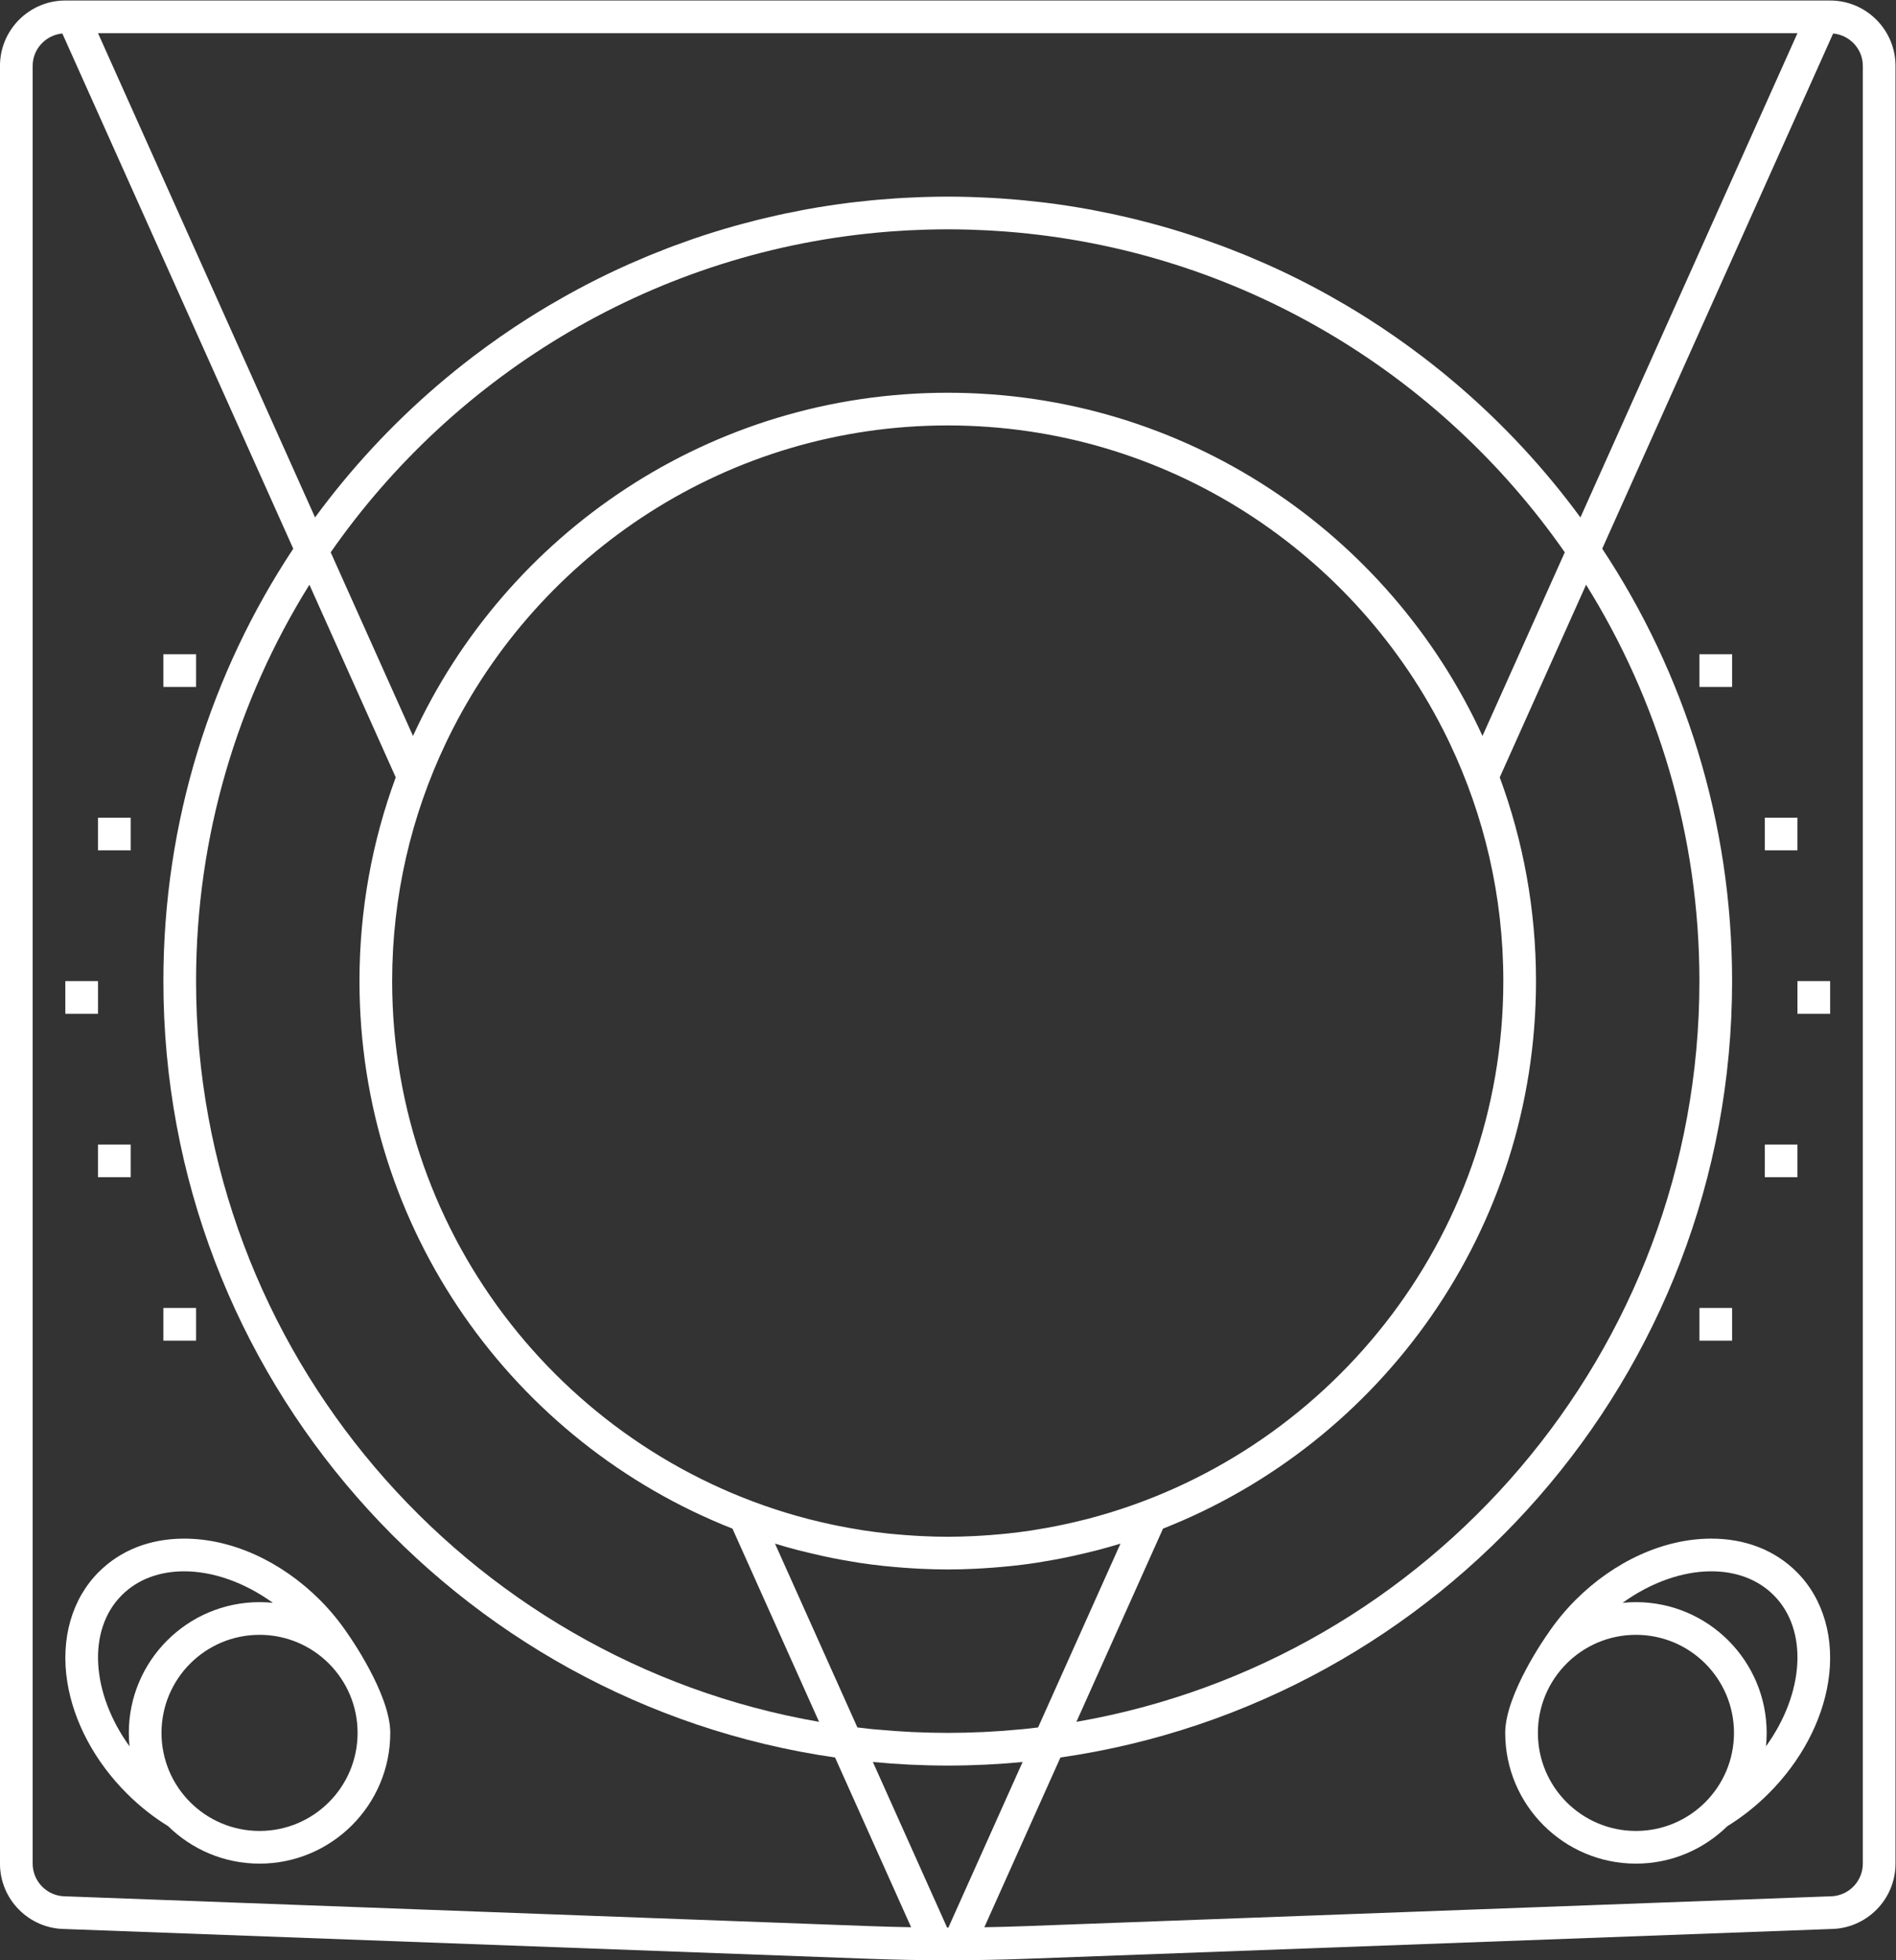 <?xml version="1.0" encoding="UTF-8" standalone="no"?>
<svg
   xmlns:dc="http://purl.org/dc/elements/1.1/"
   xmlns:cc="http://creativecommons.org/ns#"
   xmlns:rdf="http://www.w3.org/1999/02/22-rdf-syntax-ns#"
   xmlns:svg="http://www.w3.org/2000/svg"
   xmlns="http://www.w3.org/2000/svg"
   viewBox="0 0 309.333 319.765"
   height="319.765"
   width="309.333"
   xml:space="preserve"
   id="svg2"
   version="1.1"><rect x="0" y="0" width="309.333" height="319.765" fill="#333333" stroke="none"/><defs
     id="defs6"><clipPath
       id="clipPath18"
       clipPathUnits="userSpaceOnUse"><path
         id="path16"
         d="M 0,256 H 256 V 0 H 0 Z" /></clipPath></defs><g
     transform="matrix(1.333,0,0,-1.333,-16,330.667)"
     id="g10"><g
       id="g12"><g
         clip-path="url(#clipPath18)"
         id="g14"><g
           transform="translate(240,20)"
           id="g20"><path
             id="path22"
             style="fill:#ffffff;fill-opacity:1;fill-rule:nonzero;stroke:none"
             d="m 0,0 c 0,-2.2 -1.8,-4 -4,-4 l -98.525,-3.649 c -1.664,-0.062 -3.329,-0.105 -4.995,-0.134 l 8.332,18.585 0.981,2.188 C -51.724,19.68 -16,59.665 -16,108 c 0,19.557 -5.854,37.744 -15.896,52.916 l 0.982,2.19 26.564,59.258 0.717,1.599 C -1.606,223.773 0,222.074 0,220 Z m -220,-4 c -2.2,0 -4,1.8 -4,4 v 220 c 0,2.074 1.606,3.773 3.633,3.963 l 0.717,-1.599 26.564,-59.258 0.982,-2.19 C -202.147,145.744 -208,127.557 -208,108 c 0,-48.335 35.724,-88.32 82.207,-95.01 l 0.981,-2.188 8.331,-18.585 c -1.665,0.029 -3.33,0.072 -4.994,0.134 z m 173.449,142.001 v 0 C -57.93,162.782 -82.946,180 -112,180 c -29.054,0 -54.07,-17.218 -65.449,-41.999 l -10.073,22.472 c 15.327,21.992 39.999,37.009 68.216,39.237 0.208,0.016 0.415,0.031 0.623,0.046 0.559,0.04 1.12,0.077 1.682,0.107 0.412,0.021 0.826,0.037 1.24,0.054 0.403,0.016 0.804,0.035 1.208,0.046 0.849,0.022 1.699,0.037 2.553,0.037 0.854,0 1.704,-0.015 2.553,-0.037 0.404,-0.011 0.805,-0.03 1.208,-0.046 0.414,-0.017 0.828,-0.033 1.24,-0.054 0.562,-0.03 1.122,-0.067 1.682,-0.107 0.208,-0.015 0.416,-0.03 0.623,-0.046 28.217,-2.228 52.888,-17.245 68.216,-39.237 z m -40.658,-100.477 1.557,3.472 C -58.926,51.516 -40,77.539 -40,108 c 0,8.766 -1.57,17.165 -4.439,24.934 l 1.538,3.431 9.029,20.141 C -25.091,142.413 -20,125.793 -20,108 -20,62.64 -52.999,24.847 -96.251,17.354 Z M -184,108 c 0,-30.461 18.926,-56.484 45.652,-67.004 l 1.557,-3.472 9.042,-20.17 C -171,24.847 -204,62.64 -204,108 c 0,17.793 5.09,34.413 13.873,48.506 l 9.028,-20.141 1.538,-3.431 C -182.429,125.165 -184,116.766 -184,108 m 93.141,-68.84 -10.083,-22.493 c -0.529,-0.063 -1.057,-0.128 -1.588,-0.183 l -0.349,-0.033 c -0.146,-0.014 -0.295,-0.025 -0.442,-0.039 -1.427,-0.133 -2.857,-0.236 -4.28,-0.305 -0.031,-0.002 -0.061,-0.002 -0.092,-0.003 C -109.139,16.036 -110.578,16 -112,16 c -1.422,0 -2.861,0.036 -4.307,0.104 -0.03,0.001 -0.062,0.001 -0.092,0.003 -1.424,0.069 -2.853,0.172 -4.28,0.305 -0.147,0.014 -0.295,0.025 -0.442,0.039 l -0.349,0.033 c -0.531,0.055 -1.059,0.12 -1.588,0.183 l -10.083,22.493 c 0.9,-0.276 1.809,-0.532 2.724,-0.773 0.446,-0.117 0.896,-0.224 1.344,-0.332 0.595,-0.146 1.193,-0.284 1.794,-0.415 0.443,-0.096 0.886,-0.191 1.333,-0.278 0.755,-0.149 1.515,-0.282 2.279,-0.407 0.28,-0.046 0.556,-0.101 0.837,-0.142 1.024,-0.156 2.056,-0.283 3.094,-0.394 0.348,-0.037 0.699,-0.066 1.049,-0.099 0.783,-0.072 1.569,-0.132 2.358,-0.179 0.338,-0.02 0.675,-0.041 1.014,-0.057 1.099,-0.051 2.203,-0.084 3.315,-0.084 1.112,0 2.216,0.033 3.315,0.084 0.339,0.016 0.676,0.037 1.014,0.057 0.789,0.047 1.575,0.107 2.358,0.179 0.35,0.033 0.701,0.062 1.049,0.099 1.037,0.111 2.071,0.238 3.094,0.394 0.28,0.041 0.557,0.096 0.837,0.142 0.764,0.125 1.524,0.258 2.279,0.407 0.447,0.087 0.89,0.182 1.332,0.278 0.602,0.131 1.2,0.269 1.795,0.415 0.448,0.108 0.898,0.215 1.343,0.332 0.915,0.241 1.824,0.497 2.725,0.773 m 39.983,98.607 c 0.11,-0.224 0.217,-0.45 0.325,-0.676 C -46.356,128.266 -44,118.404 -44,108 -44,76.411 -65.652,49.787 -94.894,42.183 c -0.155,-0.041 -0.312,-0.078 -0.468,-0.117 -0.835,-0.211 -1.677,-0.404 -2.525,-0.584 -0.264,-0.055 -0.528,-0.111 -0.794,-0.164 -0.87,-0.173 -1.746,-0.331 -2.628,-0.47 -0.146,-0.024 -0.292,-0.052 -0.438,-0.075 -1.007,-0.152 -2.022,-0.279 -3.042,-0.387 -0.275,-0.03 -0.553,-0.051 -0.829,-0.077 -0.778,-0.073 -1.562,-0.133 -2.348,-0.179 -0.304,-0.018 -0.606,-0.037 -0.911,-0.051 C -109.912,40.032 -110.952,40 -112,40 c -1.047,0 -2.087,0.032 -3.124,0.079 -0.304,0.014 -0.607,0.033 -0.91,0.051 -0.787,0.046 -1.57,0.106 -2.348,0.179 -0.277,0.026 -0.554,0.047 -0.829,0.077 -1.02,0.108 -2.035,0.235 -3.041,0.387 -0.147,0.023 -0.293,0.051 -0.439,0.075 -0.882,0.139 -1.758,0.297 -2.628,0.47 -0.265,0.053 -0.53,0.109 -0.795,0.164 -0.846,0.18 -1.688,0.373 -2.524,0.584 -0.155,0.039 -0.313,0.076 -0.468,0.117 C -158.348,49.787 -180,76.411 -180,108 c 0,10.404 2.356,20.266 6.551,29.091 0.108,0.226 0.215,0.452 0.325,0.676 11.059,22.616 34.299,38.233 61.124,38.233 26.825,0 50.065,-15.617 61.124,-38.233 M -112,-7.824 h -0.079 l -9.083,20.262 c 1.498,-0.142 3.006,-0.252 4.523,-0.325 0.142,-0.007 0.285,-0.009 0.427,-0.015 0.617,-0.028 1.235,-0.053 1.856,-0.068 0.783,-0.019 1.568,-0.03 2.356,-0.03 0.788,0 1.573,0.011 2.356,0.03 0.621,0.015 1.239,0.04 1.856,0.068 0.142,0.006 0.285,0.008 0.427,0.015 1.517,0.073 3.024,0.183 4.523,0.325 l -9.083,-20.262 z M -8,224 -34.563,164.742 c 0,0 -10e-4,0 -10e-4,0.001 -2.178,2.966 -4.521,5.802 -7.017,8.495 -0.018,0.019 -0.035,0.037 -0.052,0.056 -0.608,0.655 -1.225,1.302 -1.851,1.94 -0.015,0.015 -0.03,0.03 -0.044,0.044 -2.552,2.597 -5.25,5.05 -8.082,7.344 -0.061,0.049 -0.121,0.098 -0.182,0.147 -0.645,0.52 -1.296,1.031 -1.955,1.535 -0.066,0.05 -0.13,0.1 -0.196,0.15 -2.165,1.647 -4.401,3.205 -6.705,4.666 -0.043,0.027 -0.086,0.054 -0.129,0.081 -0.696,0.44 -1.398,0.87 -2.105,1.292 -0.131,0.078 -0.262,0.154 -0.391,0.232 -0.641,0.378 -1.287,0.749 -1.937,1.112 -0.141,0.079 -0.281,0.158 -0.423,0.236 -0.698,0.386 -1.401,0.764 -2.11,1.133 -0.075,0.039 -0.15,0.079 -0.224,0.118 -1.599,0.827 -3.225,1.611 -4.876,2.349 -0.134,0.059 -0.268,0.117 -0.402,0.176 -0.667,0.295 -1.337,0.582 -2.012,0.862 -0.209,0.087 -0.42,0.172 -0.63,0.257 -0.615,0.25 -1.234,0.494 -1.855,0.732 -0.224,0.085 -0.446,0.171 -0.671,0.255 -0.658,0.245 -1.319,0.483 -1.984,0.715 -0.172,0.06 -0.343,0.122 -0.516,0.182 -1.684,0.575 -3.388,1.106 -5.112,1.589 -0.22,0.062 -0.442,0.119 -0.663,0.179 -0.631,0.172 -1.266,0.34 -1.904,0.5 -0.281,0.07 -0.563,0.139 -0.846,0.207 -0.591,0.142 -1.185,0.279 -1.78,0.41 -0.292,0.065 -0.585,0.13 -0.878,0.191 -0.626,0.133 -1.254,0.257 -1.884,0.376 -0.251,0.048 -0.501,0.098 -0.752,0.144 -1.757,0.319 -3.531,0.591 -5.32,0.813 -0.278,0.034 -0.557,0.063 -0.837,0.095 -0.618,0.072 -1.237,0.139 -1.859,0.198 -0.328,0.032 -0.656,0.06 -0.985,0.088 -0.588,0.05 -1.176,0.095 -1.767,0.134 -0.333,0.022 -0.666,0.045 -1.001,0.064 -0.621,0.035 -1.244,0.061 -1.869,0.085 -0.293,0.011 -0.586,0.025 -0.88,0.033 -0.914,0.026 -1.83,0.042 -2.75,0.042 -0.92,0 -1.836,-0.016 -2.75,-0.042 -0.294,-0.008 -0.587,-0.022 -0.88,-0.033 -0.625,-0.024 -1.248,-0.05 -1.87,-0.085 -0.333,-0.019 -0.667,-0.042 -1,-0.064 -0.59,-0.039 -1.179,-0.084 -1.767,-0.134 -0.328,-0.028 -0.657,-0.056 -0.985,-0.088 -0.622,-0.059 -1.241,-0.126 -1.86,-0.198 -0.279,-0.032 -0.558,-0.061 -0.836,-0.095 -1.789,-0.222 -3.562,-0.494 -5.32,-0.813 -0.251,-0.046 -0.501,-0.096 -0.752,-0.144 -0.63,-0.119 -1.259,-0.243 -1.884,-0.376 -0.294,-0.061 -0.586,-0.126 -0.878,-0.191 -0.595,-0.131 -1.189,-0.268 -1.78,-0.41 -0.282,-0.068 -0.565,-0.137 -0.847,-0.207 -0.637,-0.16 -1.272,-0.328 -1.904,-0.5 -0.22,-0.06 -0.442,-0.117 -0.662,-0.179 -1.724,-0.483 -3.428,-1.014 -5.112,-1.589 -0.173,-0.06 -0.343,-0.122 -0.516,-0.182 -0.664,-0.232 -1.326,-0.47 -1.984,-0.715 -0.225,-0.084 -0.447,-0.17 -0.671,-0.255 -0.621,-0.238 -1.24,-0.482 -1.855,-0.732 -0.21,-0.085 -0.421,-0.17 -0.63,-0.257 -0.675,-0.28 -1.345,-0.567 -2.012,-0.862 -0.134,-0.059 -0.269,-0.117 -0.403,-0.176 -1.65,-0.738 -3.276,-1.522 -4.875,-2.349 -0.075,-0.039 -0.149,-0.079 -0.224,-0.118 -0.709,-0.369 -1.412,-0.747 -2.11,-1.133 -0.142,-0.078 -0.282,-0.157 -0.423,-0.236 -0.65,-0.363 -1.295,-0.734 -1.937,-1.112 -0.13,-0.078 -0.261,-0.154 -0.391,-0.232 -0.707,-0.422 -1.409,-0.852 -2.105,-1.292 -0.043,-0.027 -0.086,-0.054 -0.129,-0.081 -2.304,-1.461 -4.54,-3.019 -6.705,-4.666 -0.066,-0.05 -0.13,-0.1 -0.196,-0.15 -0.659,-0.504 -1.31,-1.015 -1.955,-1.535 -0.061,-0.049 -0.121,-0.098 -0.182,-0.147 -2.831,-2.294 -5.53,-4.747 -8.082,-7.344 -0.014,-0.014 -0.029,-0.029 -0.044,-0.044 -0.626,-0.638 -1.242,-1.285 -1.851,-1.94 -0.017,-0.019 -0.034,-0.037 -0.052,-0.056 -2.496,-2.693 -4.839,-5.529 -7.017,-8.495 0,-0.001 0,-0.001 0,-0.001 L -216,224 Z m 4,4 h -216 c -4.411,0 -8,-3.589 -8,-8 V 0 c 0,-4.382 3.542,-7.953 7.913,-8 l 98.464,-3.646 c 3.191,-0.119 6.429,-0.178 9.623,-0.178 3.193,0 6.432,0.059 9.623,0.178 L -3.913,-8 C 0.458,-7.953 4,-4.382 4,0 v 220 c 0,4.411 -3.589,8 -8,8" /></g><path
           id="path24"
           style="fill:#ffffff;fill-opacity:1;fill-rule:nonzero;stroke:none"
           d="m 36,168 h -4 v -4 h 4 z" /><path
           id="path26"
           style="fill:#ffffff;fill-opacity:1;fill-rule:nonzero;stroke:none"
           d="m 36,88 h -4 v -4 h 4 z" /><path
           id="path28"
           style="fill:#ffffff;fill-opacity:1;fill-rule:nonzero;stroke:none"
           d="m 28,148 h -4 v -4 h 4 z" /><path
           id="path30"
           style="fill:#ffffff;fill-opacity:1;fill-rule:nonzero;stroke:none"
           d="m 24,128 h -4 v -4 h 4 z" /><path
           id="path32"
           style="fill:#ffffff;fill-opacity:1;fill-rule:nonzero;stroke:none"
           d="m 24,104 h 4 v 4 h -4 z" /><path
           id="path34"
           style="fill:#ffffff;fill-opacity:1;fill-rule:nonzero;stroke:none"
           d="m 224,168 h -4 v -4 h 4 z" /><path
           id="path36"
           style="fill:#ffffff;fill-opacity:1;fill-rule:nonzero;stroke:none"
           d="m 224,88 h -4 v -4 h 4 z" /><path
           id="path38"
           style="fill:#ffffff;fill-opacity:1;fill-rule:nonzero;stroke:none"
           d="m 232,148 h -4 v -4 h 4 z" /><path
           id="path40"
           style="fill:#ffffff;fill-opacity:1;fill-rule:nonzero;stroke:none"
           d="m 232,124 h 4 v 4 h -4 z" /><path
           id="path42"
           style="fill:#ffffff;fill-opacity:1;fill-rule:nonzero;stroke:none"
           d="m 232,108 h -4 v -4 h 4 z" /><g
           transform="translate(43.77,24)"
           id="g44"><path
             id="path46"
             style="fill:#ffffff;fill-opacity:1;fill-rule:nonzero;stroke:none"
             d="m 0,0 c -6.627,0 -12,5.373 -12,12 0,6.627 5.373,12 12,12 C 6.627,24 12,18.627 12,12 12,5.373 6.627,0 0,0 m -16.856,28.856 c 1.969,1.969 4.665,2.917 7.628,2.917 C -5.73,31.774 -1.863,30.438 1.63,27.917 1.094,27.972 0.55,28 0,28 c -8.823,0 -16,-7.178 -16,-16 0,-0.555 0.029,-1.103 0.084,-1.643 -4.664,6.456 -5.236,14.204 -0.94,18.499 M 7.4,28.257 c -4.777,4.777 -10.838,7.516 -16.627,7.516 h -10e-4 c -4.166,0 -7.782,-1.414 -10.457,-4.088 -3.287,-3.287 -4.688,-8.195 -3.845,-13.464 0.78,-4.873 3.363,-9.71 7.273,-13.621 1.569,-1.569 3.277,-2.913 5.067,-4.016 C -8.302,-2.247 -4.354,-4 0,-4 8.822,-4 16,3.178 16,12 16,16.78 10.879,24 10.879,24 9.878,25.5 8.723,26.935 7.4,28.257" /></g><g
           transform="translate(228.147,34.357)"
           id="g48"><path
             id="path50"
             style="fill:#ffffff;fill-opacity:1;fill-rule:nonzero;stroke:none"
             d="m 0,0 c 0.055,0.54 0.084,1.088 0.084,1.643 0,8.822 -7.178,16 -16,16 -0.551,0 -1.095,-0.029 -1.631,-0.083 3.494,2.521 7.36,3.857 10.859,3.856 2.962,0 5.659,-0.948 7.627,-2.917 C 5.236,14.203 4.663,6.456 0,0 m -15.916,-10.357 c -6.628,0 -12,5.373 -12,12 0,6.627 5.372,12 12,12 6.627,0 12,-5.373 12,-12 0,-6.627 -5.373,-12 -12,-12 m 9.228,35.773 h -0.001 c -5.79,0 -11.85,-2.739 -16.627,-7.517 -1.323,-1.322 -2.479,-2.756 -3.48,-4.256 0,0 -5.12,-7.22 -5.12,-12 0,-8.823 7.177,-16 16,-16 4.353,0 8.302,1.753 11.189,4.584 1.791,1.102 3.498,2.447 5.067,4.015 3.911,3.911 6.494,8.748 7.273,13.621 0.844,5.27 -0.558,10.178 -3.844,13.464 -2.675,2.675 -6.291,4.089 -10.457,4.089" /></g></g></g></g></svg>